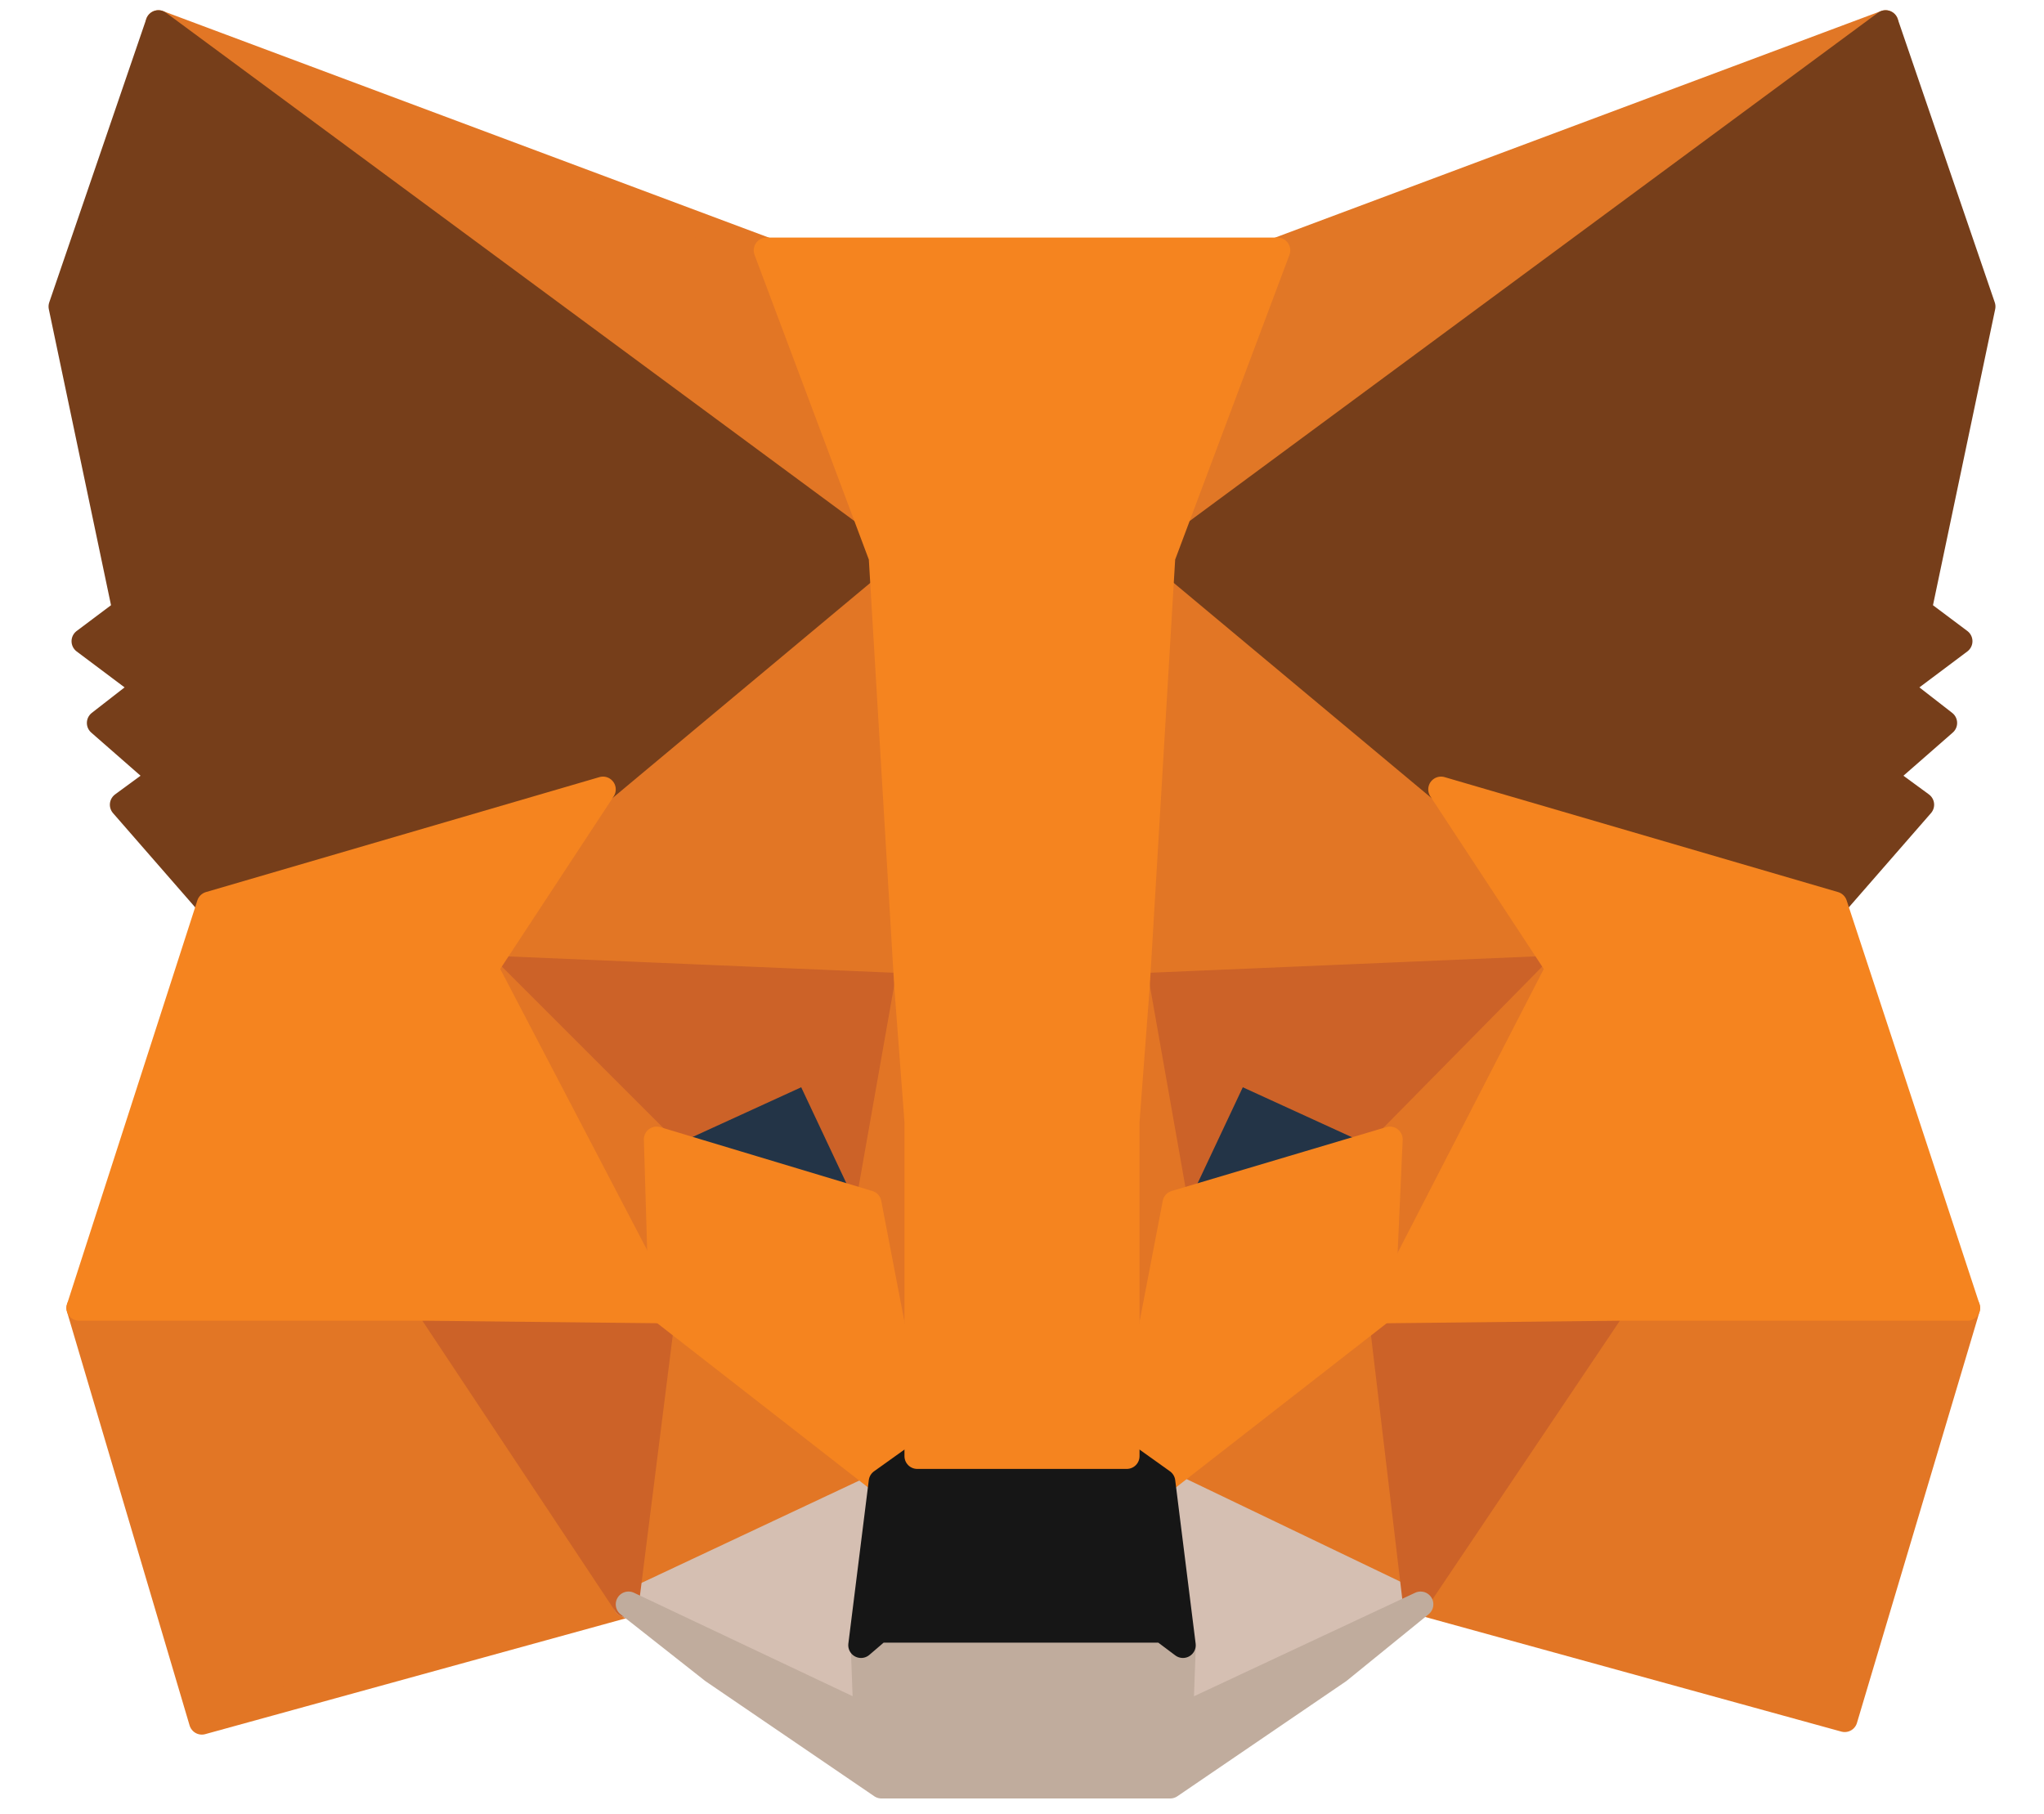 <?xml version="1.0" encoding="utf-8"?>
<!-- Generator: Adobe Illustrator 27.5.0, SVG Export Plug-In . SVG Version: 6.00 Build 0)  -->
<svg version="1.1" id="Layer_1" xmlns="http://www.w3.org/2000/svg" xmlns:xlink="http://www.w3.org/1999/xlink" x="0px" y="0px"
	 viewBox="0 0 80 71" style="enable-background:new 0 0 80 71;" xml:space="preserve">
<style type="text/css">
	.st0{fill:#E17726;stroke:#E17726;stroke-linecap:round;stroke-linejoin:round;}
	.st1{fill:#E27625;stroke:#E27625;stroke-linecap:round;stroke-linejoin:round;}
	.st2{fill:#D5BFB2;stroke:#D5BFB2;stroke-linecap:round;stroke-linejoin:round;}
	.st3{fill:#233447;stroke:#233447;stroke-linecap:round;stroke-linejoin:round;}
	.st4{fill:#CC6228;stroke:#CC6228;stroke-linecap:round;stroke-linejoin:round;}
	.st5{fill:#E27525;stroke:#E27525;stroke-linecap:round;stroke-linejoin:round;}
	.st6{fill:#F5841F;stroke:#F5841F;stroke-linecap:round;stroke-linejoin:round;}
	.st7{fill:#C0AC9D;stroke:#C0AC9D;stroke-linecap:round;stroke-linejoin:round;}
	.st8{fill:#161616;stroke:#161616;stroke-linecap:round;stroke-linejoin:round;}
	.st9{fill:#763E1A;stroke:#763E1A;stroke-linecap:round;stroke-linejoin:round;}
</style>
<path class="st0" d="M73.8,0.9L44.5,22.5L50,9.8L73.8,0.9z"/>
<path class="st1" d="M6.2,0.9l29.1,21.8L30,9.8L6.2,0.9z"/>
<path class="st1" d="M63.3,50.9l-7.8,11.8l16.7,4.6L77,51.2L63.3,50.9z"/>
<path class="st1" d="M3.1,51.2l4.8,16.2l16.7-4.6l-7.8-11.8L3.1,51.2z"/>
<path class="st1" d="M23.6,30.9l-4.6,7l16.5,0.7L35,21L23.6,30.9z"/>
<path class="st1" d="M56.4,30.9L44.9,20.8l-0.4,17.9L61,37.9L56.4,30.9z"/>
<path class="st1" d="M24.5,62.8l10-4.8l-8.6-6.7L24.5,62.8z"/>
<path class="st1" d="M45.5,58l10,4.8l-1.4-11.5L45.5,58z"/>
<path class="st2" d="M55.5,62.8l-10-4.8l0.8,6.4l-0.1,2.7L55.5,62.8z"/>
<path class="st2" d="M24.5,62.8l9.3,4.4l-0.1-2.7l0.8-6.4L24.5,62.8z"/>
<path class="st3" d="M34,47.1l-8.3-2.4l5.9-2.7L34,47.1z"/>
<path class="st3" d="M46,47.1l2.4-5.1l5.9,2.7L46,47.1z"/>
<path class="st4" d="M24.5,62.8L26,50.9l-9.2,0.3L24.5,62.8z"/>
<path class="st4" d="M54,50.9l1.4,11.8l7.8-11.6L54,50.9z"/>
<path class="st4" d="M61,37.9l-16.5,0.7l1.5,8.4l2.4-5.1l5.9,2.7L61,37.9z"/>
<path class="st4" d="M25.7,44.6l5.9-2.7l2.4,5.1l1.5-8.4L19,37.9L25.7,44.6z"/>
<path class="st5" d="M19,37.9l6.9,13.4l-0.2-6.7L19,37.9z"/>
<path class="st5" d="M54.4,44.6l-0.3,6.7L61,37.9L54.4,44.6z"/>
<path class="st5" d="M35.5,38.6L34,47.1l1.9,9.9l0.4-13.1L35.5,38.6z"/>
<path class="st5" d="M44.5,38.6l-0.8,5.2L44.1,57l1.9-9.9L44.5,38.6z"/>
<path class="st6" d="M46,47.1L44.1,57l1.4,1l8.6-6.7l0.3-6.7L46,47.1z"/>
<path class="st6" d="M25.7,44.6l0.2,6.7l8.6,6.7l1.4-1L34,47.1L25.7,44.6z"/>
<path class="st7" d="M46.2,67.2l0.1-2.7l-0.8-0.6H34.5l-0.7,0.6l0.1,2.7l-9.3-4.4l3.3,2.6l6.6,4.5h11.3l6.6-4.5l3.2-2.6L46.2,67.2z"
	/>
<path class="st8" d="M45.5,58l-1.4-1h-8.2l-1.4,1l-0.8,6.4l0.7-0.6h11.1l0.8,0.6L45.5,58z"/>
<path class="st9" d="M75.1,23.9L77.6,12L73.8,0.9L45.5,21.8l10.9,9.1l15.4,4.5l3.4-3.9l-1.5-1.1l2.4-2.1l-1.8-1.4l2.4-1.8L75.1,23.9
	z"/>
<path class="st9" d="M2.4,12l2.5,11.9l-1.6,1.2l2.4,1.8l-1.8,1.4l2.4,2.1l-1.5,1.1l3.4,3.9l15.4-4.5l10.9-9.1L6.2,0.9L2.4,12z"/>
<path class="st6" d="M71.8,35.4l-15.4-4.5l4.6,7l-6.9,13.4l9.2-0.1H77L71.8,35.4z"/>
<path class="st6" d="M23.6,30.9L8.2,35.4L3.1,51.2h13.7l9.2,0.1L19,37.9L23.6,30.9z"/>
<path class="st6" d="M44.5,38.6l1-16.8l4.5-12H30l4.5,12l1,16.8l0.4,5.3l0,13.1h8.2l0-13.1L44.5,38.6z"/>
</svg>
